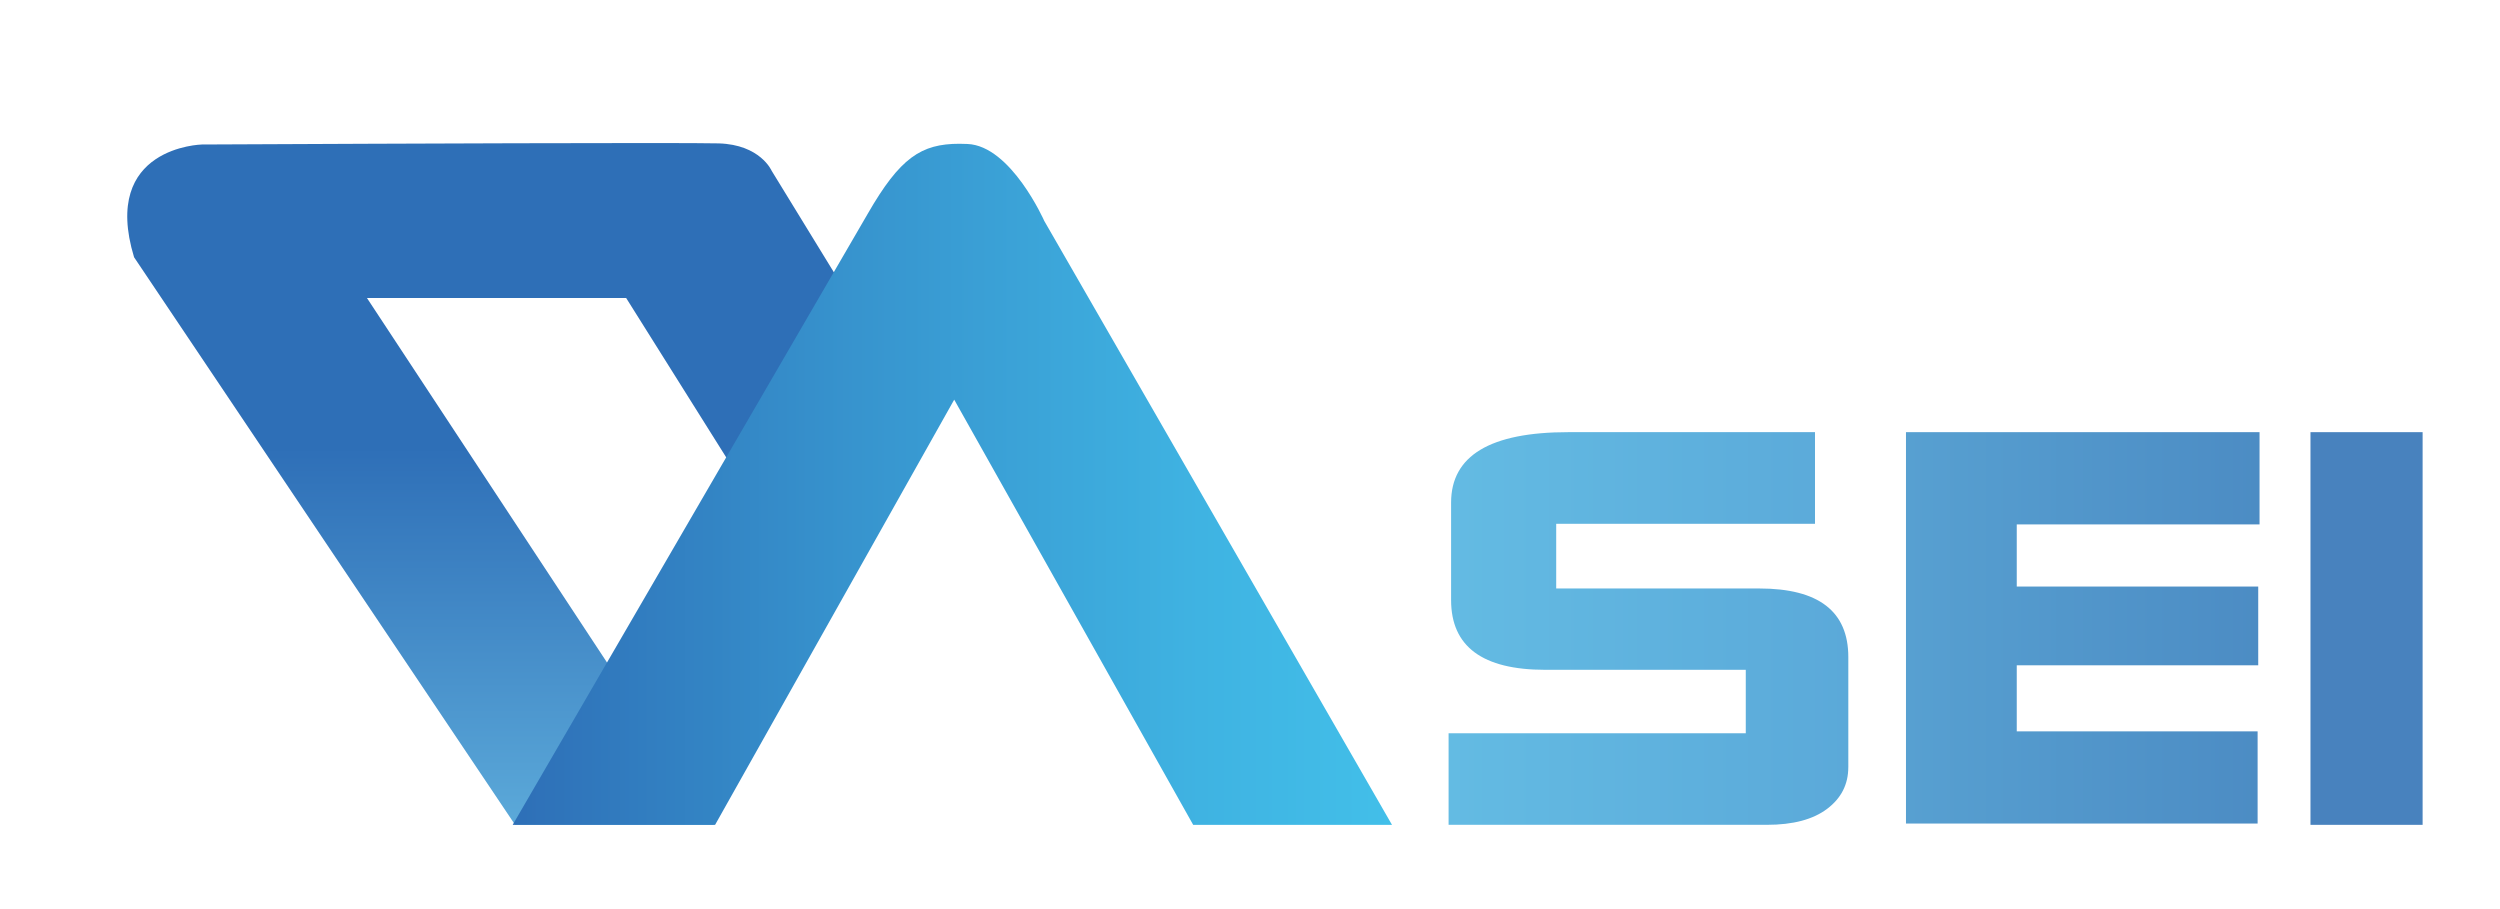 <?xml version="1.0" encoding="utf-8"?>
<!-- Generator: Adobe Illustrator 16.0.0, SVG Export Plug-In . SVG Version: 6.00 Build 0)  -->
<!DOCTYPE svg PUBLIC "-//W3C//DTD SVG 1.1//EN" "http://www.w3.org/Graphics/SVG/1.1/DTD/svg11.dtd">
<svg version="1.1" id="图层_1" xmlns="http://www.w3.org/2000/svg" xmlns:xlink="http://www.w3.org/1999/xlink" x="0px" y="0px"
	 width="110px" height="40px" viewBox="0 0 110 40" enable-background="new 0 0 110 40" xml:space="preserve">
<g>
	<linearGradient id="SVGID_1_" gradientUnits="userSpaceOnUse" x1="23.204" y1="6.293" x2="23.204" y2="36.294">
		<stop  offset="0.446" style="stop-color:#2E6FB7"/>
		<stop  offset="0.457" style="stop-color:#2F70B8"/>
		<stop  offset="1" style="stop-color:#5BA9D9"/>
	</linearGradient>
	<path fill="url(#SVGID_1_)" d="M8.886,6.358c0,0-4.465,0.094-2.987,4.96l16.765,24.974h8.748L16.146,13.112h11.405l8.37,13.332
		l4.888-7.744L33.952,7.513c0,0-0.495-1.15-2.33-1.204c-0.383-0.011-1.588-0.015-3.258-0.015C22.001,6.293,8.886,6.358,8.886,6.358"
		/>
	<linearGradient id="SVGID_2_" gradientUnits="userSpaceOnUse" x1="22.558" y1="21.31" x2="61.248" y2="21.31">
		<stop  offset="0" style="stop-color:#2E6FB7"/>
		<stop  offset="0.391" style="stop-color:#3794CE"/>
		<stop  offset="0.782" style="stop-color:#3FB3E2"/>
		<stop  offset="1" style="stop-color:#42BFE9"/>
	</linearGradient>
	<path fill="url(#SVGID_2_)" d="M38.181,9.404L22.558,36.293h8.906l10.521-18.708L52.5,36.293h8.748l-15.3-26.571
		c0,0-1.461-3.306-3.379-3.387c-0.121-0.005-0.239-0.009-0.354-0.009C40.53,6.326,39.601,6.938,38.181,9.404"/>
	<linearGradient id="SVGID_3_" gradientUnits="userSpaceOnUse" x1="63.738" y1="27.653" x2="81.325" y2="27.653">
		<stop  offset="0" style="stop-color:#63BBE3"/>
		<stop  offset="1" style="stop-color:#5BA9D9"/>
	</linearGradient>
	<path fill="url(#SVGID_3_)" d="M81.325,33.756c0,0.753-0.309,1.364-0.93,1.832c-0.62,0.469-1.502,0.704-2.65,0.704H63.738v-4.029
		h13.076v-2.791h-8.821c-2.762,0-4.145-1.023-4.145-3.071v-4.285c0-2.067,1.721-3.101,5.16-3.101H79.86v4.032H68.473v2.846h8.935
		c2.611,0,3.918,1.006,3.918,3.018V33.756z"/>
	<linearGradient id="SVGID_4_" gradientUnits="userSpaceOnUse" x1="83.863" y1="27.625" x2="99.42" y2="27.625">
		<stop  offset="0" style="stop-color:#57A0D1"/>
		<stop  offset="1" style="stop-color:#4C8CC4"/>
	</linearGradient>
	<polygon fill="url(#SVGID_4_)" points="99.42,23.074 88.737,23.074 88.737,25.808 99.362,25.808 99.362,29.273 88.737,29.273 
		88.737,32.18 99.335,32.18 99.335,36.236 83.863,36.236 83.863,19.015 99.42,19.015 	"/>
	<rect x="101.661" y="19.015" fill="#4882BE" width="4.934" height="17.278"/>
</g>
</svg>

